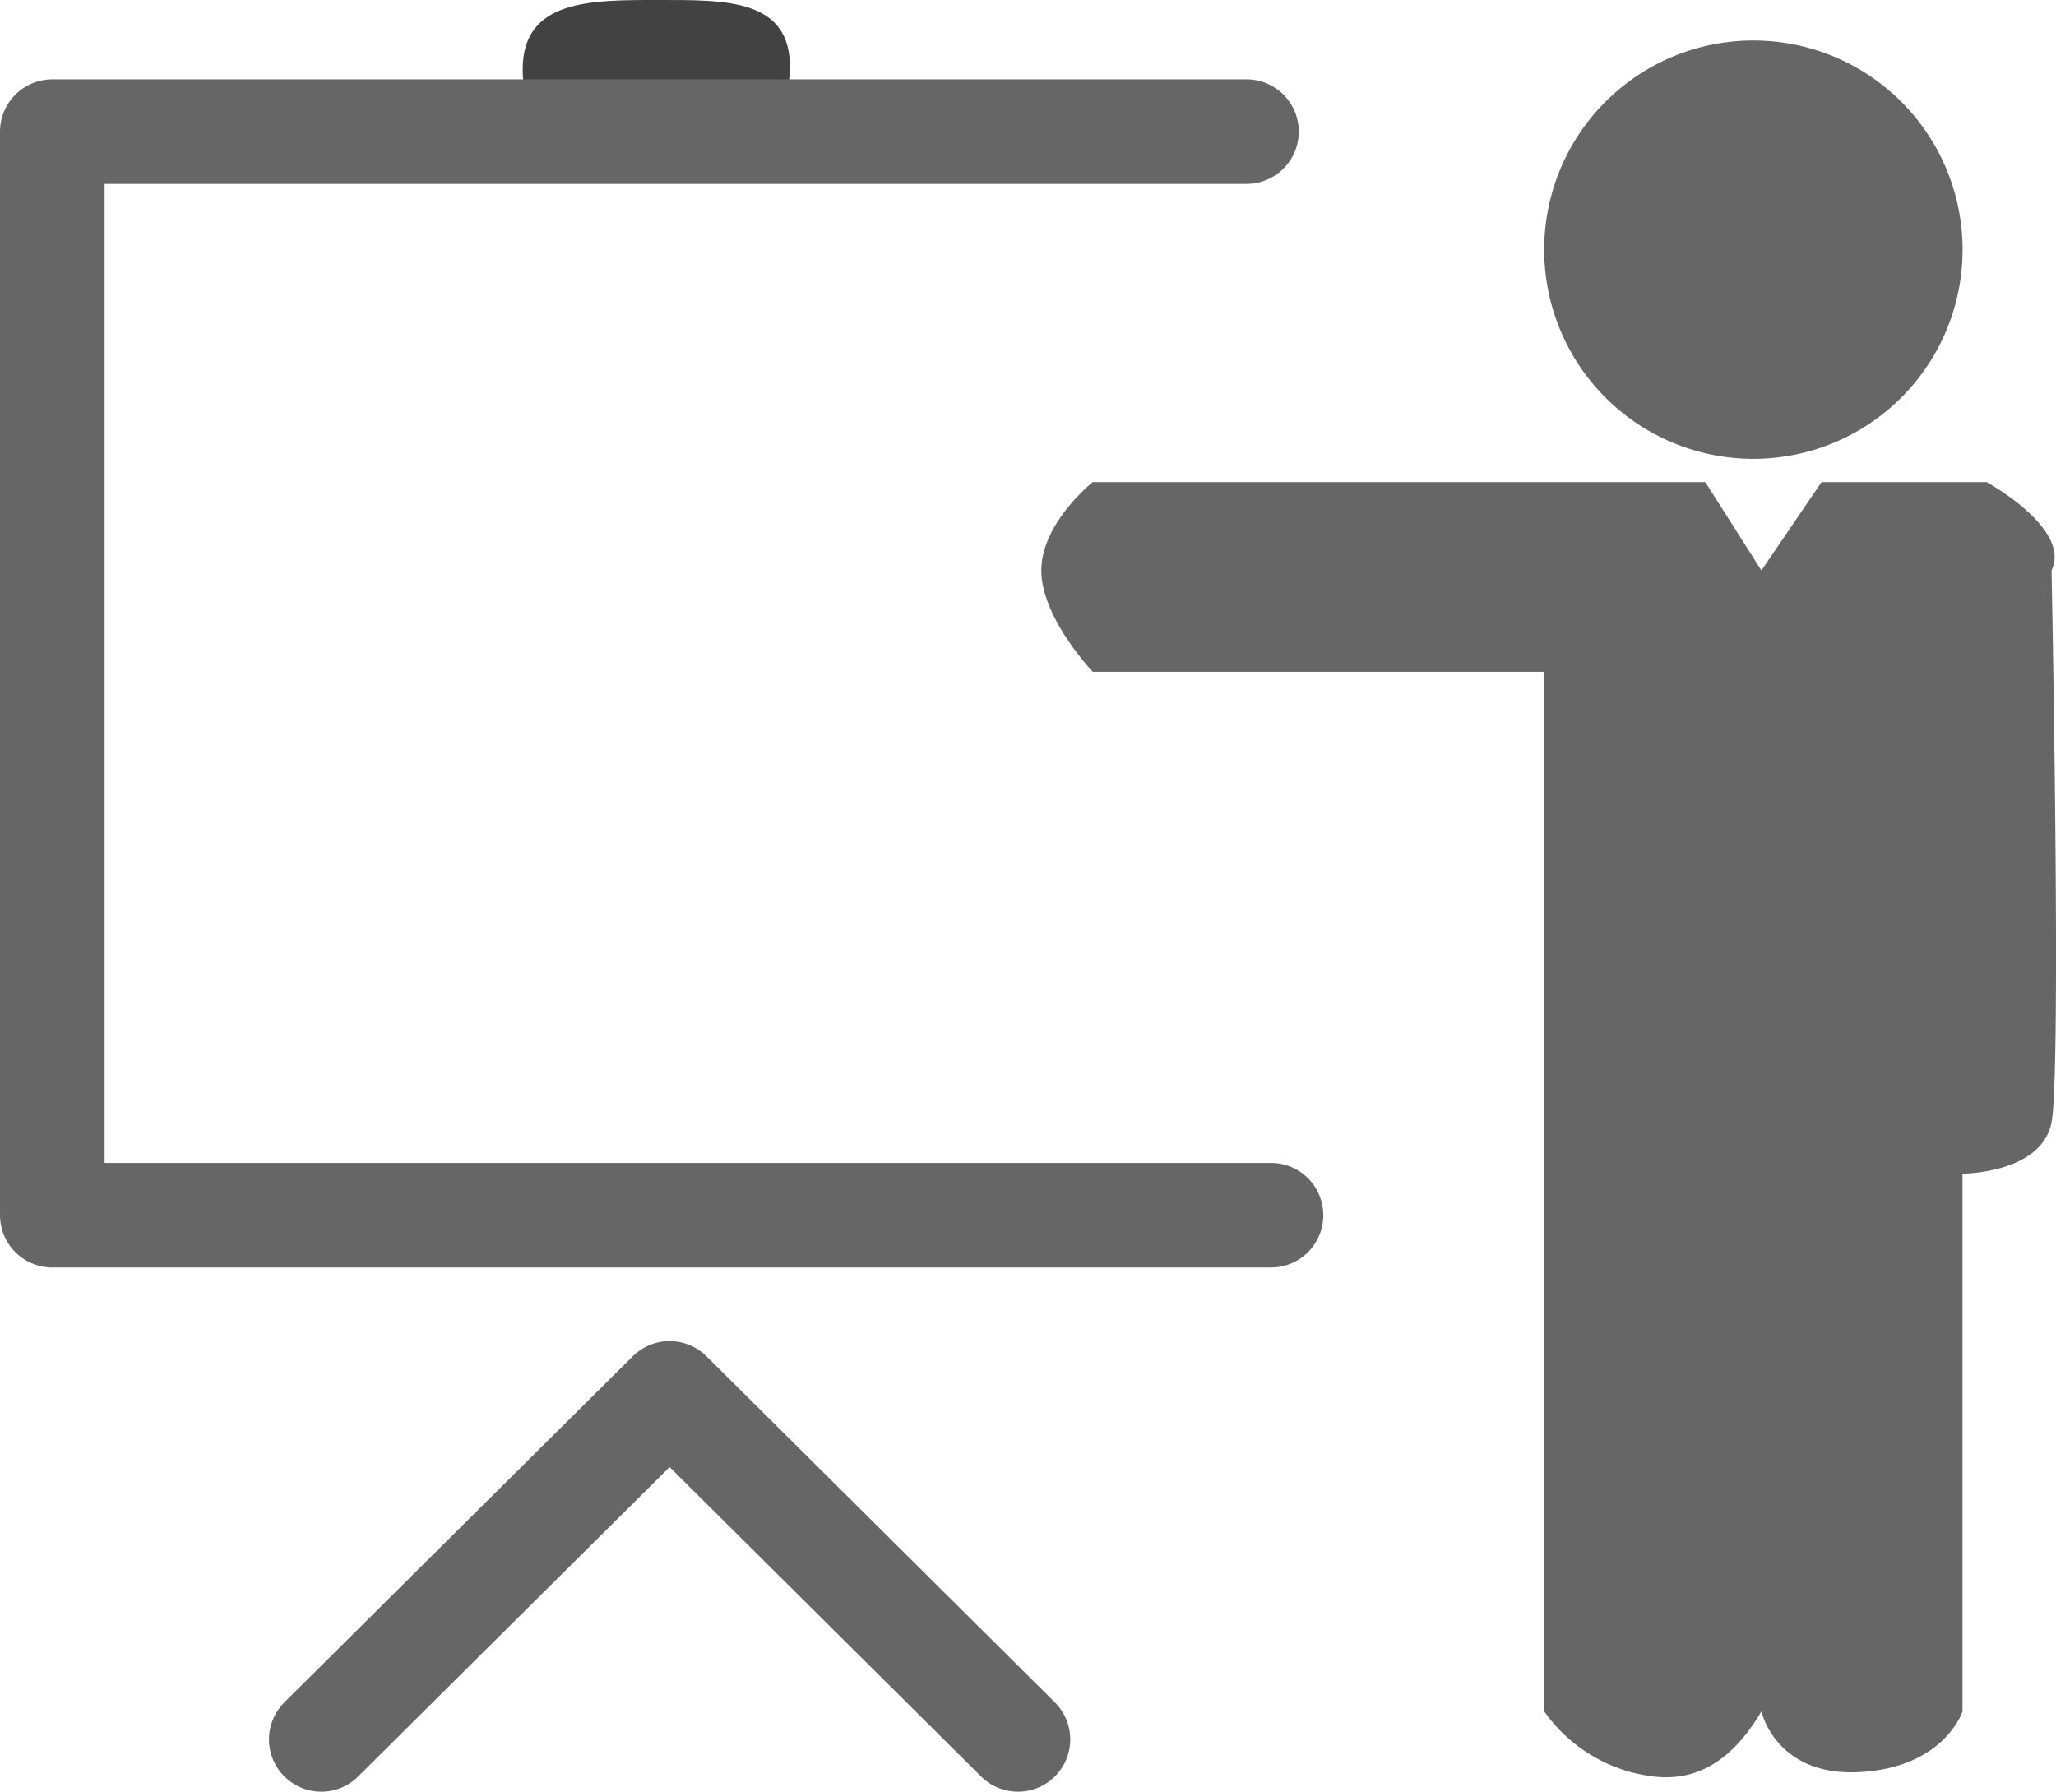 <svg xmlns="http://www.w3.org/2000/svg" viewBox="0 0 176.919 154.177">
  <defs>
    <style>
      .cls-1 {
        fill: #424242;
      }

      .cls-2 {
        fill: none;
        stroke: #666;
        stroke-linecap: round;
        stroke-linejoin: round;
        stroke-width: 9px;
      }

      .cls-3 {
        fill: #666;
      }
    </style>
  </defs>
  <g id="training" transform="translate(-4148.121 503.483)">
    <g id="Group_95" data-name="Group 95" transform="translate(349 -79)">
      <g id="Group_92" data-name="Group 92" transform="translate(-1)">
        <g id="Group_94" data-name="Group 94" transform="translate(3804.621 -424.483)">
          <path id="Path_689" data-name="Path 689" class="cls-1" d="M11.651-1.483c5.8,0,11.492-.148,11.344,5.983S16.66,9.565,10.861,9.565,0,10.533,0,4.5,5.852-1.483,11.651-1.483Z" transform="translate(40.478 1.483)"/>
          <path id="Path_688" data-name="Path 688" class="cls-2" d="M3906.382-412.622H3803.621v93.242h104.87" transform="translate(-3803.621 423.948)"/>
        </g>
      </g>
      <path id="Path_690" data-name="Path 690" class="cls-2" d="M3826.767-274.407l29.975-29.774,29.975,29.774" transform="translate(0 -0.4)"/>
      <g id="Group_93" data-name="Group 93">
        <path id="Path_692" data-name="Path 692" class="cls-3" d="M18,0A18,18,0,1,1,0,18,18,18,0,0,1,18,0Z" transform="translate(3932 -421)"/>
        <path id="Path_691" data-name="Path 691" class="cls-3" d="M-38.845,0H13.863l4.828,7.606L23.866,0h14.2s7.313,3.985,5.593,7.606c0,0,.86,43.052,0,47.478s-7.665,4.426-7.665,4.426v46.27s-1.532,4.808-8.813,5.22-8.488-5.22-8.488-5.22c-4.023,6.84-8.716,5.852-11.266,5.22A13.482,13.482,0,0,1,0,105.78V16.33H-38.845s-4.426-4.642-4.426-8.724S-38.845,0-38.845,0Z" transform="translate(3932 -383)"/>
      </g>
    </g>
  </g>
</svg>
